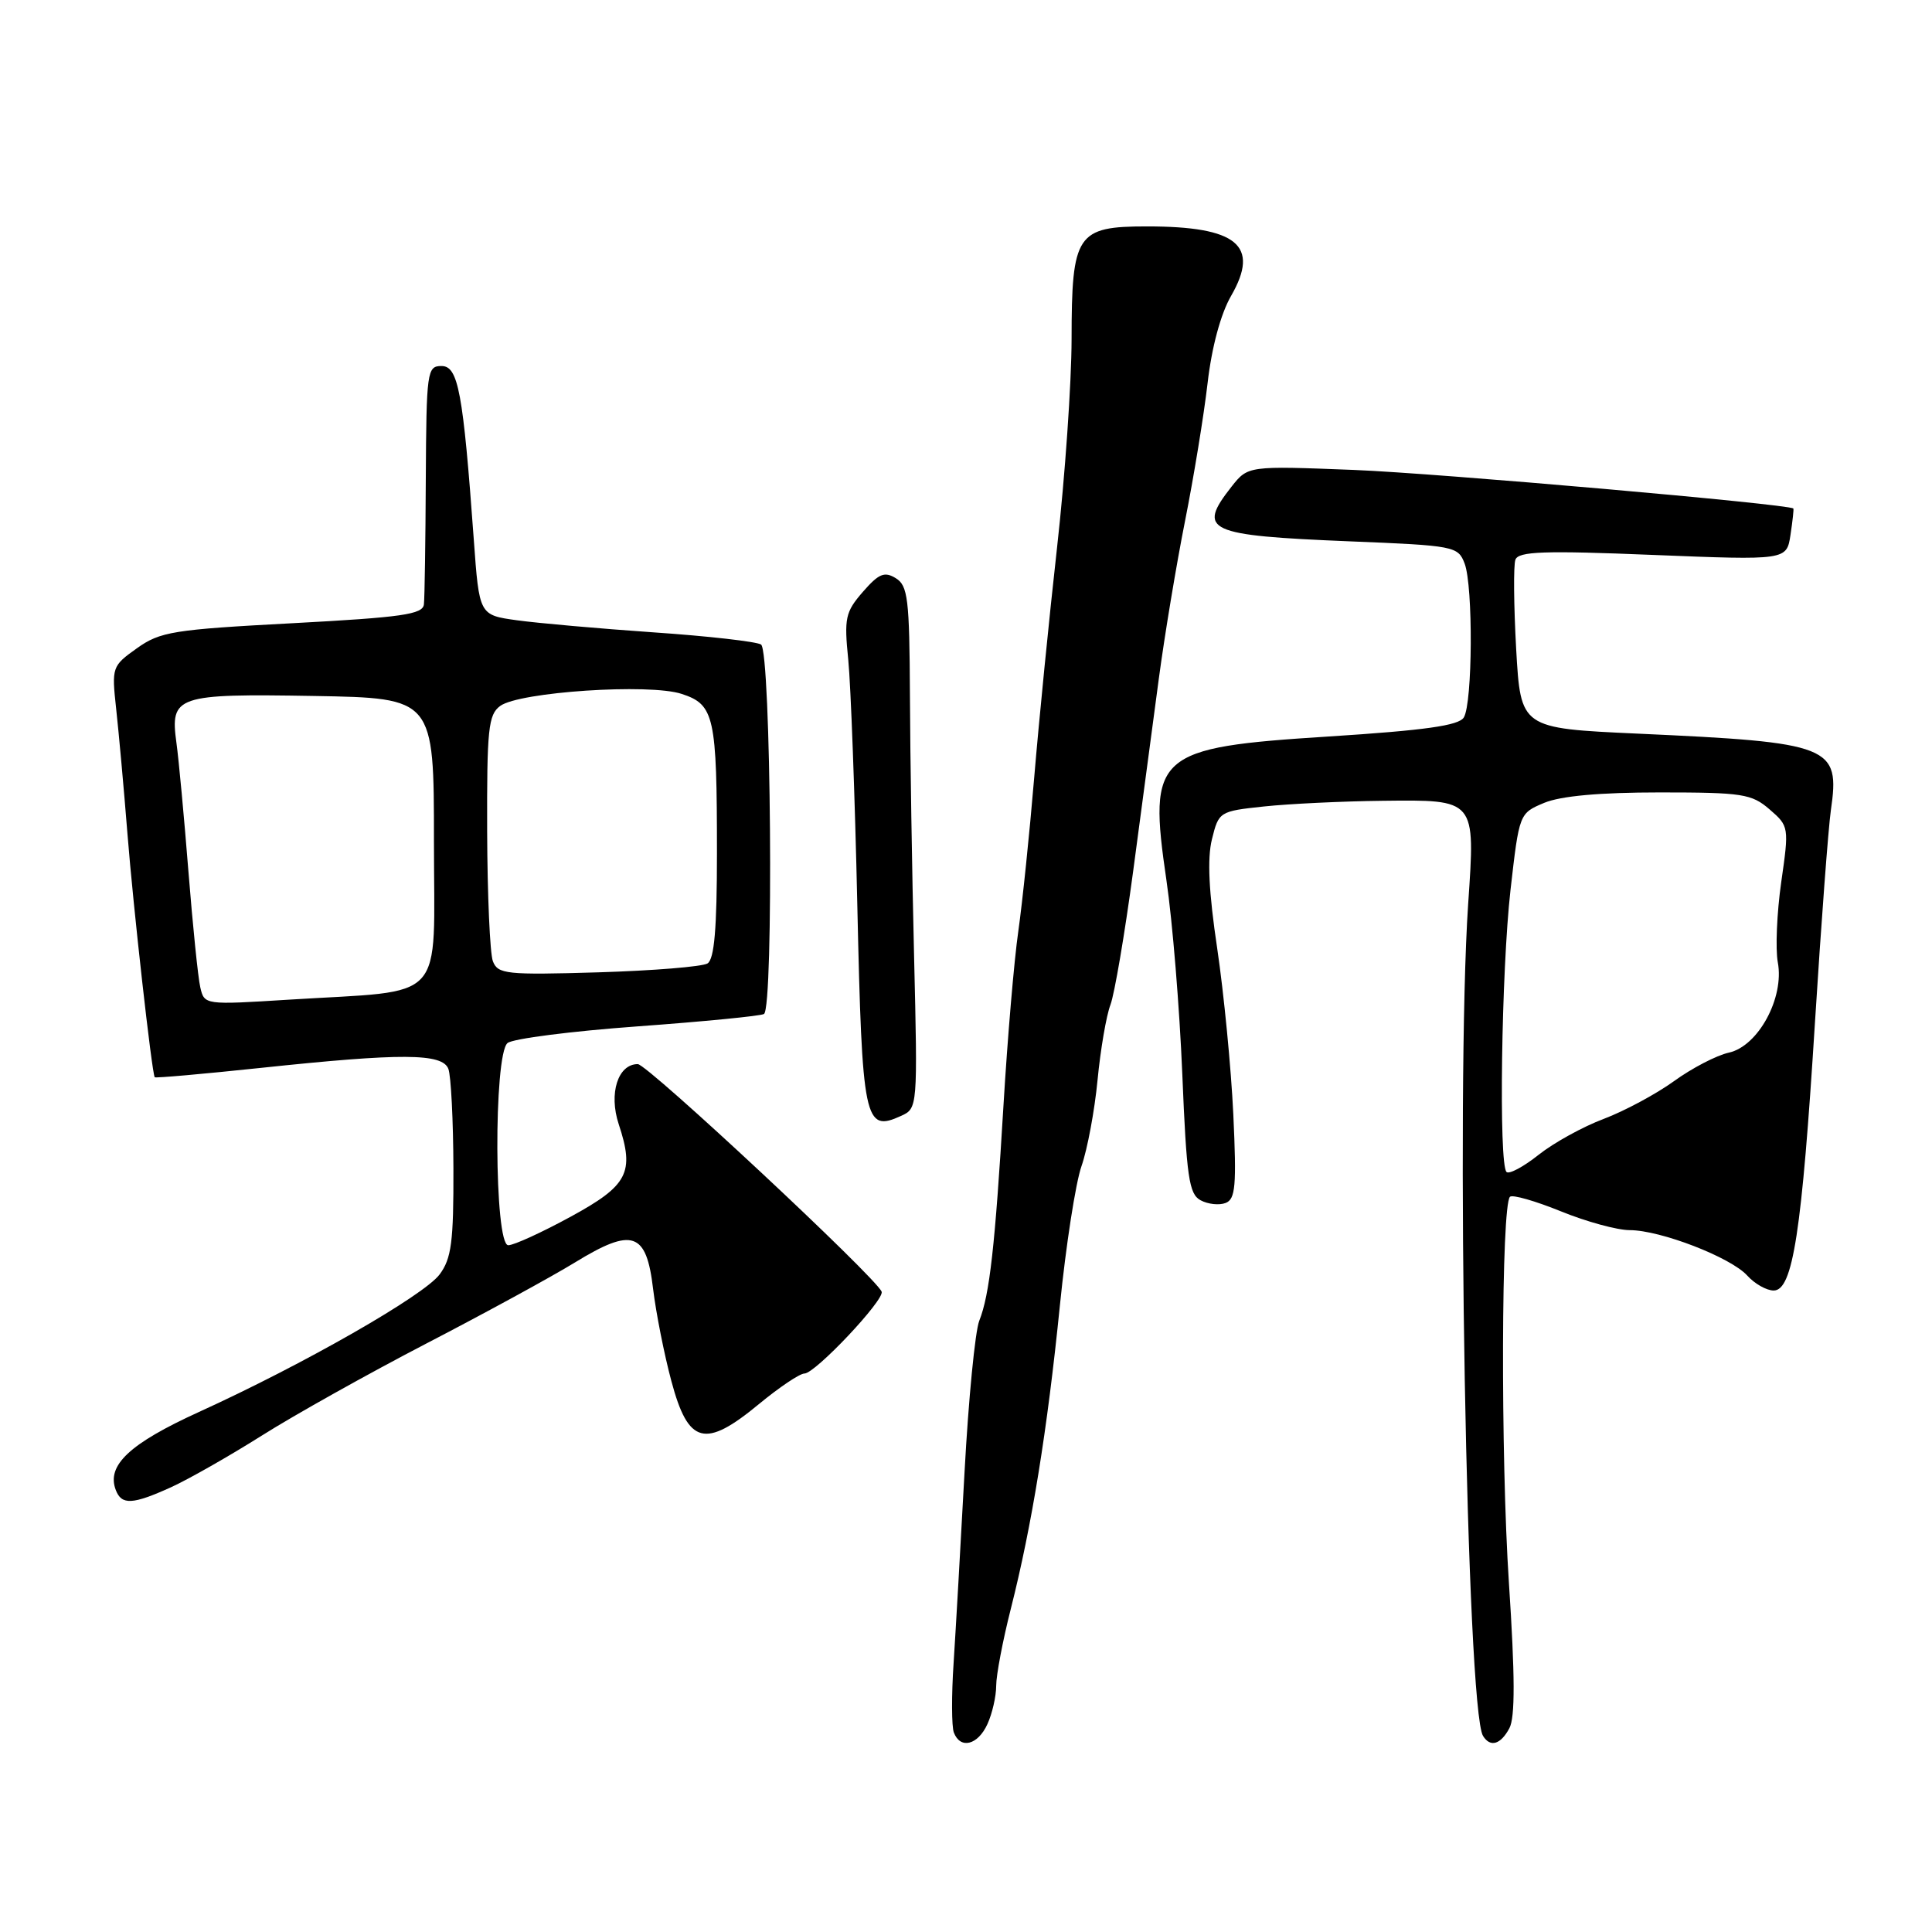 <?xml version="1.0" encoding="UTF-8" standalone="no"?>
<!DOCTYPE svg PUBLIC "-//W3C//DTD SVG 1.1//EN" "http://www.w3.org/Graphics/SVG/1.1/DTD/svg11.dtd" >
<svg xmlns="http://www.w3.org/2000/svg" xmlns:xlink="http://www.w3.org/1999/xlink" version="1.1" viewBox="0 0 256 256">
 <g >
 <path fill="currentColor"
d=" M 130.84 228.45 C 131.48 227.05 132.00 224.76 132.00 223.37 C 132.00 221.97 132.87 217.38 133.94 213.17 C 136.73 202.14 138.77 189.57 140.44 172.99 C 141.24 165.02 142.53 156.70 143.31 154.50 C 144.08 152.30 145.04 147.18 145.43 143.12 C 145.82 139.07 146.59 134.57 147.14 133.14 C 147.68 131.70 149.03 123.77 150.14 115.51 C 151.24 107.26 152.77 95.78 153.54 90.00 C 154.31 84.22 155.88 74.78 157.03 69.00 C 158.18 63.22 159.52 55.03 160.01 50.78 C 160.56 46.01 161.75 41.58 163.13 39.20 C 166.98 32.51 163.94 30.00 151.99 30.00 C 142.66 30.00 142.00 30.98 141.99 44.97 C 141.98 50.76 141.12 63.15 140.07 72.50 C 139.02 81.85 137.66 95.58 137.04 103.00 C 136.42 110.42 135.47 119.61 134.93 123.40 C 134.38 127.20 133.50 137.55 132.97 146.40 C 131.85 165.16 131.13 171.55 129.76 175.00 C 129.21 176.38 128.33 185.38 127.81 195.00 C 127.29 204.62 126.64 216.02 126.36 220.32 C 126.07 224.63 126.09 228.79 126.39 229.57 C 127.25 231.82 129.57 231.24 130.84 228.45 Z  M 200.00 229.00 C 200.77 227.57 200.75 222.05 199.94 209.75 C 198.83 192.90 198.92 159.74 200.08 158.58 C 200.40 158.26 203.43 159.13 206.81 160.50 C 210.19 161.88 214.30 163.00 215.94 163.00 C 220.01 163.00 229.33 166.60 231.52 169.02 C 232.50 170.11 234.08 171.00 235.02 171.00 C 237.56 171.00 238.75 163.31 240.49 135.50 C 241.32 122.30 242.27 109.64 242.60 107.36 C 243.83 98.82 242.73 98.38 217.00 97.21 C 201.50 96.50 201.50 96.50 200.90 86.00 C 200.58 80.22 200.53 74.89 200.80 74.16 C 201.20 73.06 204.59 72.94 219.01 73.53 C 236.74 74.24 236.74 74.24 237.25 70.87 C 237.53 69.02 237.70 67.45 237.63 67.38 C 236.99 66.79 190.36 62.70 179.43 62.27 C 165.37 61.72 165.37 61.72 163.18 64.49 C 158.58 70.35 159.88 70.95 178.83 71.73 C 192.73 72.29 193.20 72.38 194.07 74.67 C 195.21 77.68 195.13 93.17 193.96 95.07 C 193.30 96.14 188.85 96.77 176.05 97.59 C 153.08 99.05 152.11 99.91 154.56 116.65 C 155.36 122.07 156.30 133.61 156.66 142.30 C 157.22 155.98 157.55 158.22 159.08 159.04 C 160.06 159.57 161.55 159.73 162.40 159.40 C 163.71 158.90 163.86 157.11 163.42 147.65 C 163.13 141.52 162.17 131.64 161.29 125.70 C 160.17 118.21 159.95 113.76 160.59 111.20 C 161.49 107.55 161.58 107.49 167.50 106.86 C 170.80 106.51 177.83 106.17 183.13 106.11 C 195.61 105.97 195.49 105.82 194.54 119.77 C 192.88 144.44 194.34 226.51 196.51 230.02 C 197.47 231.57 198.84 231.17 200.00 229.00 Z  M 22.68 197.06 C 24.98 196.01 30.38 192.94 34.68 190.23 C 38.98 187.51 48.80 182.02 56.50 178.02 C 64.20 174.03 73.05 169.20 76.17 167.29 C 83.82 162.60 85.65 163.22 86.54 170.80 C 86.92 173.93 88.00 179.43 88.96 183.00 C 91.20 191.39 93.40 191.97 100.56 186.05 C 103.26 183.82 105.97 182.00 106.59 182.00 C 108.02 182.00 117.26 172.20 116.82 171.15 C 116.02 169.21 85.79 141.00 84.51 141.00 C 81.88 141.00 80.64 144.88 81.98 148.95 C 84.11 155.38 83.23 157.07 75.60 161.23 C 71.80 163.30 68.09 165.00 67.35 165.00 C 65.48 165.00 65.39 139.75 67.25 138.21 C 67.94 137.63 75.69 136.64 84.48 136.00 C 93.27 135.36 100.80 134.62 101.23 134.36 C 102.54 133.55 102.17 86.22 100.84 85.40 C 100.21 85.01 93.79 84.28 86.59 83.79 C 79.39 83.29 71.25 82.57 68.50 82.19 C 63.50 81.50 63.50 81.50 62.78 71.50 C 61.36 51.92 60.72 48.50 58.50 48.50 C 56.59 48.50 56.50 49.19 56.42 63.50 C 56.38 71.75 56.27 79.21 56.17 80.08 C 56.03 81.41 53.30 81.80 38.75 82.58 C 22.94 83.42 21.22 83.70 18.14 85.90 C 14.84 88.25 14.79 88.40 15.39 93.90 C 15.73 96.98 16.41 104.45 16.89 110.50 C 17.65 120.16 20.11 142.08 20.50 142.74 C 20.58 142.87 26.91 142.31 34.57 141.50 C 53.25 139.52 58.61 139.55 59.41 141.63 C 59.76 142.53 60.06 148.47 60.08 154.82 C 60.11 164.57 59.82 166.76 58.25 168.87 C 56.16 171.67 40.23 180.78 26.35 187.10 C 17.16 191.29 14.09 194.17 15.34 197.43 C 16.11 199.46 17.56 199.38 22.68 197.06 Z  M 121.12 126.68 C 120.85 115.58 120.60 100.02 120.57 92.11 C 120.51 79.34 120.30 77.59 118.69 76.61 C 117.19 75.69 116.44 76.01 114.33 78.43 C 112.01 81.10 111.84 81.90 112.40 87.43 C 112.73 90.77 113.28 105.42 113.60 120.00 C 114.24 148.66 114.54 150.08 119.40 147.86 C 121.59 146.87 121.60 146.73 121.12 126.68 Z  M 199.62 155.29 C 198.57 154.24 198.94 128.64 200.15 117.92 C 201.31 107.77 201.31 107.77 204.62 106.38 C 206.82 105.47 211.97 105.00 219.91 105.00 C 230.90 105.00 232.10 105.19 234.48 107.25 C 237.05 109.47 237.07 109.59 236.02 116.90 C 235.44 120.97 235.24 125.75 235.57 127.52 C 236.45 132.22 232.97 138.63 229.08 139.48 C 227.45 139.84 224.18 141.54 221.81 143.26 C 219.44 144.97 215.25 147.22 212.50 148.26 C 209.75 149.29 205.87 151.43 203.87 153.02 C 201.87 154.61 199.96 155.63 199.62 155.29 Z  M 26.54 130.83 C 26.24 129.55 25.54 122.65 24.97 115.50 C 24.40 108.35 23.69 100.67 23.38 98.44 C 22.52 92.19 23.34 91.91 41.63 92.22 C 57.50 92.50 57.50 92.50 57.50 111.47 C 57.50 133.26 59.45 131.14 38.29 132.46 C 27.11 133.16 27.08 133.16 26.54 130.83 Z  M 65.31 127.37 C 64.92 126.35 64.58 118.61 64.55 110.18 C 64.51 96.60 64.70 94.70 66.28 93.54 C 68.82 91.68 86.06 90.53 90.34 91.95 C 94.66 93.37 95.00 94.91 95.00 113.07 C 95.00 123.04 94.65 127.10 93.75 127.66 C 93.06 128.09 86.54 128.62 79.26 128.84 C 67.08 129.20 65.97 129.08 65.31 127.37 Z "/>
</g>
</svg>